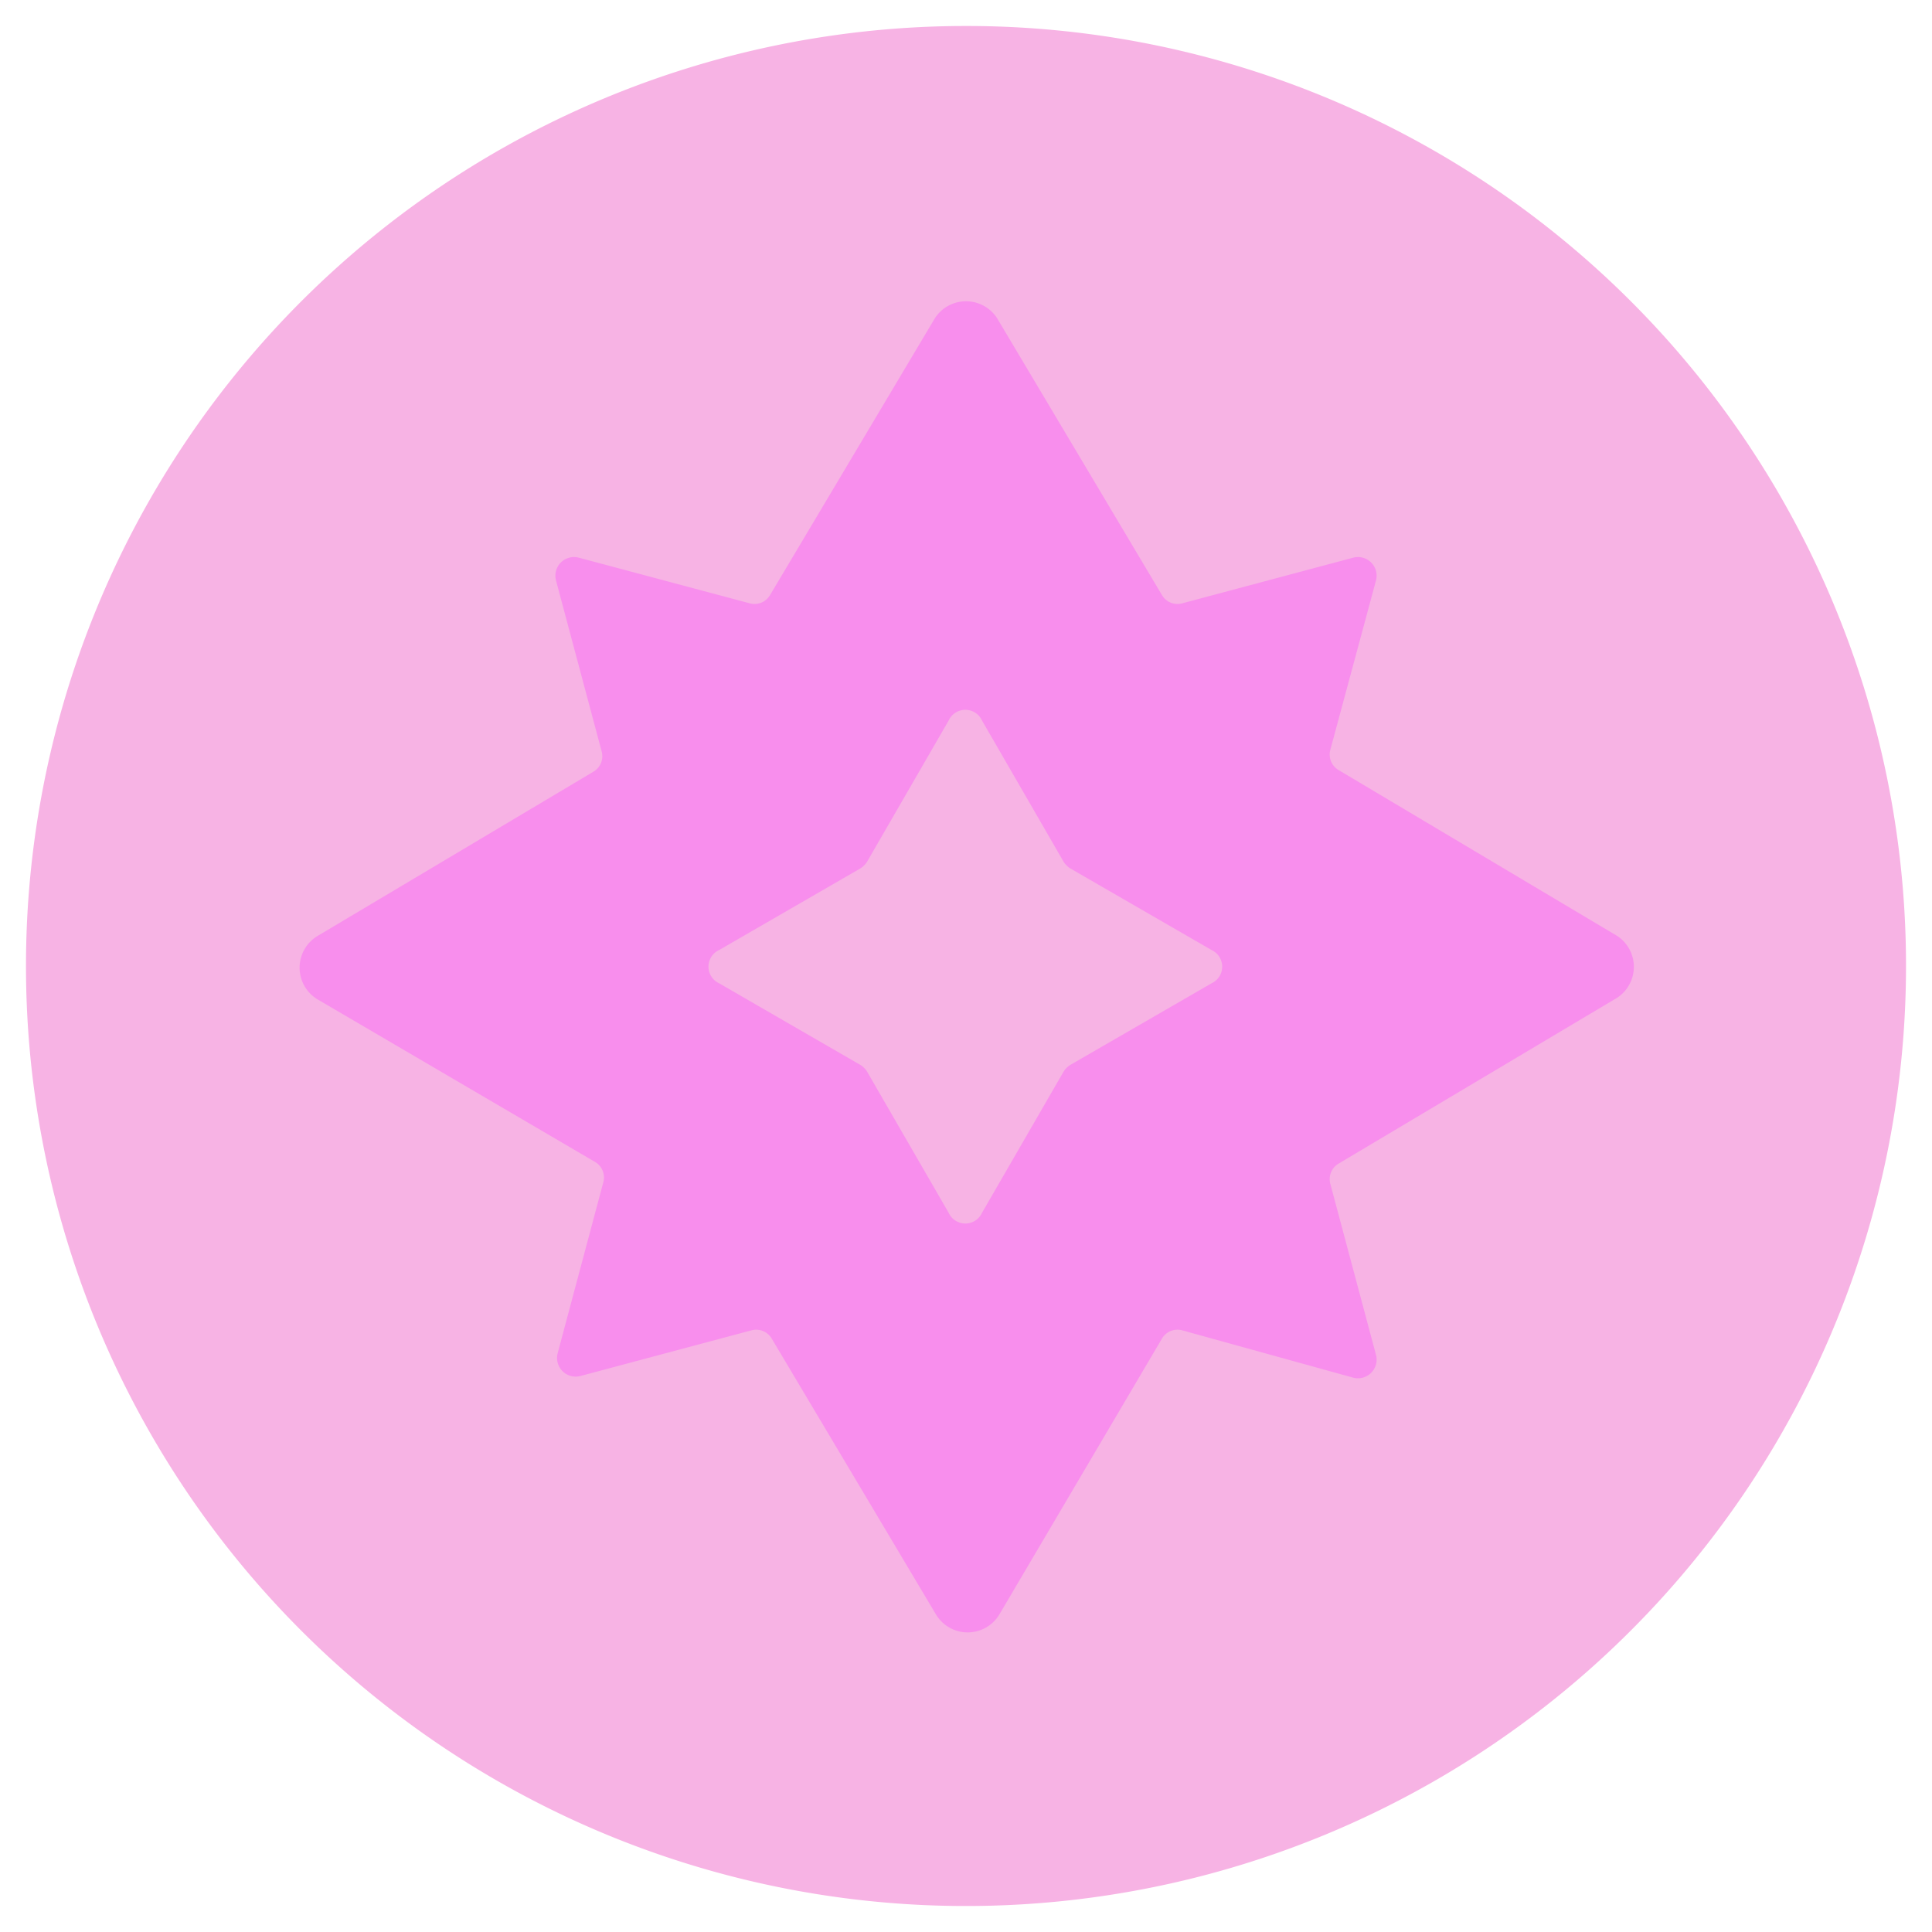 <svg xmlns="http://www.w3.org/2000/svg" width="58" height="58" viewBox="0 0 58 58"><defs><style>.cls-1{fill:#F7B3E4;}</style></defs><title xmlns="http://www.w3.org/2000/svg">icon_fairy_on</title>
<circle cx="29" cy="29" r="27" fill="#F88EED"/><g id="レイヤー_2のコピー" data-name="レイヤー 2のコピー"><path class="cls-1" d="M29,.78A28.22,28.22,0,1,0,57.22,29,28.21,28.21,0,0,0,29,.78ZM48.47,30l-8.28,4.93a.54.54,0,0,0-.25.62l1.37,5.13a.56.56,0,0,1-.68.68L35.5,39.94a.54.54,0,0,0-.62.25L30,48.47a1.11,1.11,0,0,1-1.9,0l-4.93-8.28a.54.54,0,0,0-.62-.25l-5.13,1.37a.56.56,0,0,1-.68-.68l1.37-5.13a.54.54,0,0,0-.25-.62L9.53,30a1.11,1.11,0,0,1,0-1.9l8.28-4.93a.54.54,0,0,0,.25-.62l-1.37-5.13a.56.56,0,0,1,.68-.68l5.13,1.37a.54.54,0,0,0,.62-.25l4.93-8.28a1.11,1.11,0,0,1,1.9,0l4.93,8.28a.54.54,0,0,0,.62.25l5.13-1.37a.56.56,0,0,1,.68.68L39.94,22.5a.54.54,0,0,0,.25.62l8.28,4.93A1.11,1.11,0,0,1,48.47,30Z"/><path class="cls-1" d="M36.37,28.52l-4.24-2.45a.64.64,0,0,1-.2-.2l-2.45-4.24a.55.55,0,0,0-1,0l-2.45,4.24a.64.64,0,0,1-.2.2l-4.24,2.45a.55.55,0,0,0,0,1l4.24,2.45a.64.64,0,0,1,.2.2l2.45,4.24a.55.55,0,0,0,1,0l2.45-4.24a.64.64,0,0,1,.2-.2l4.24-2.45A.55.55,0,0,0,36.37,28.52Z"/></g></svg>